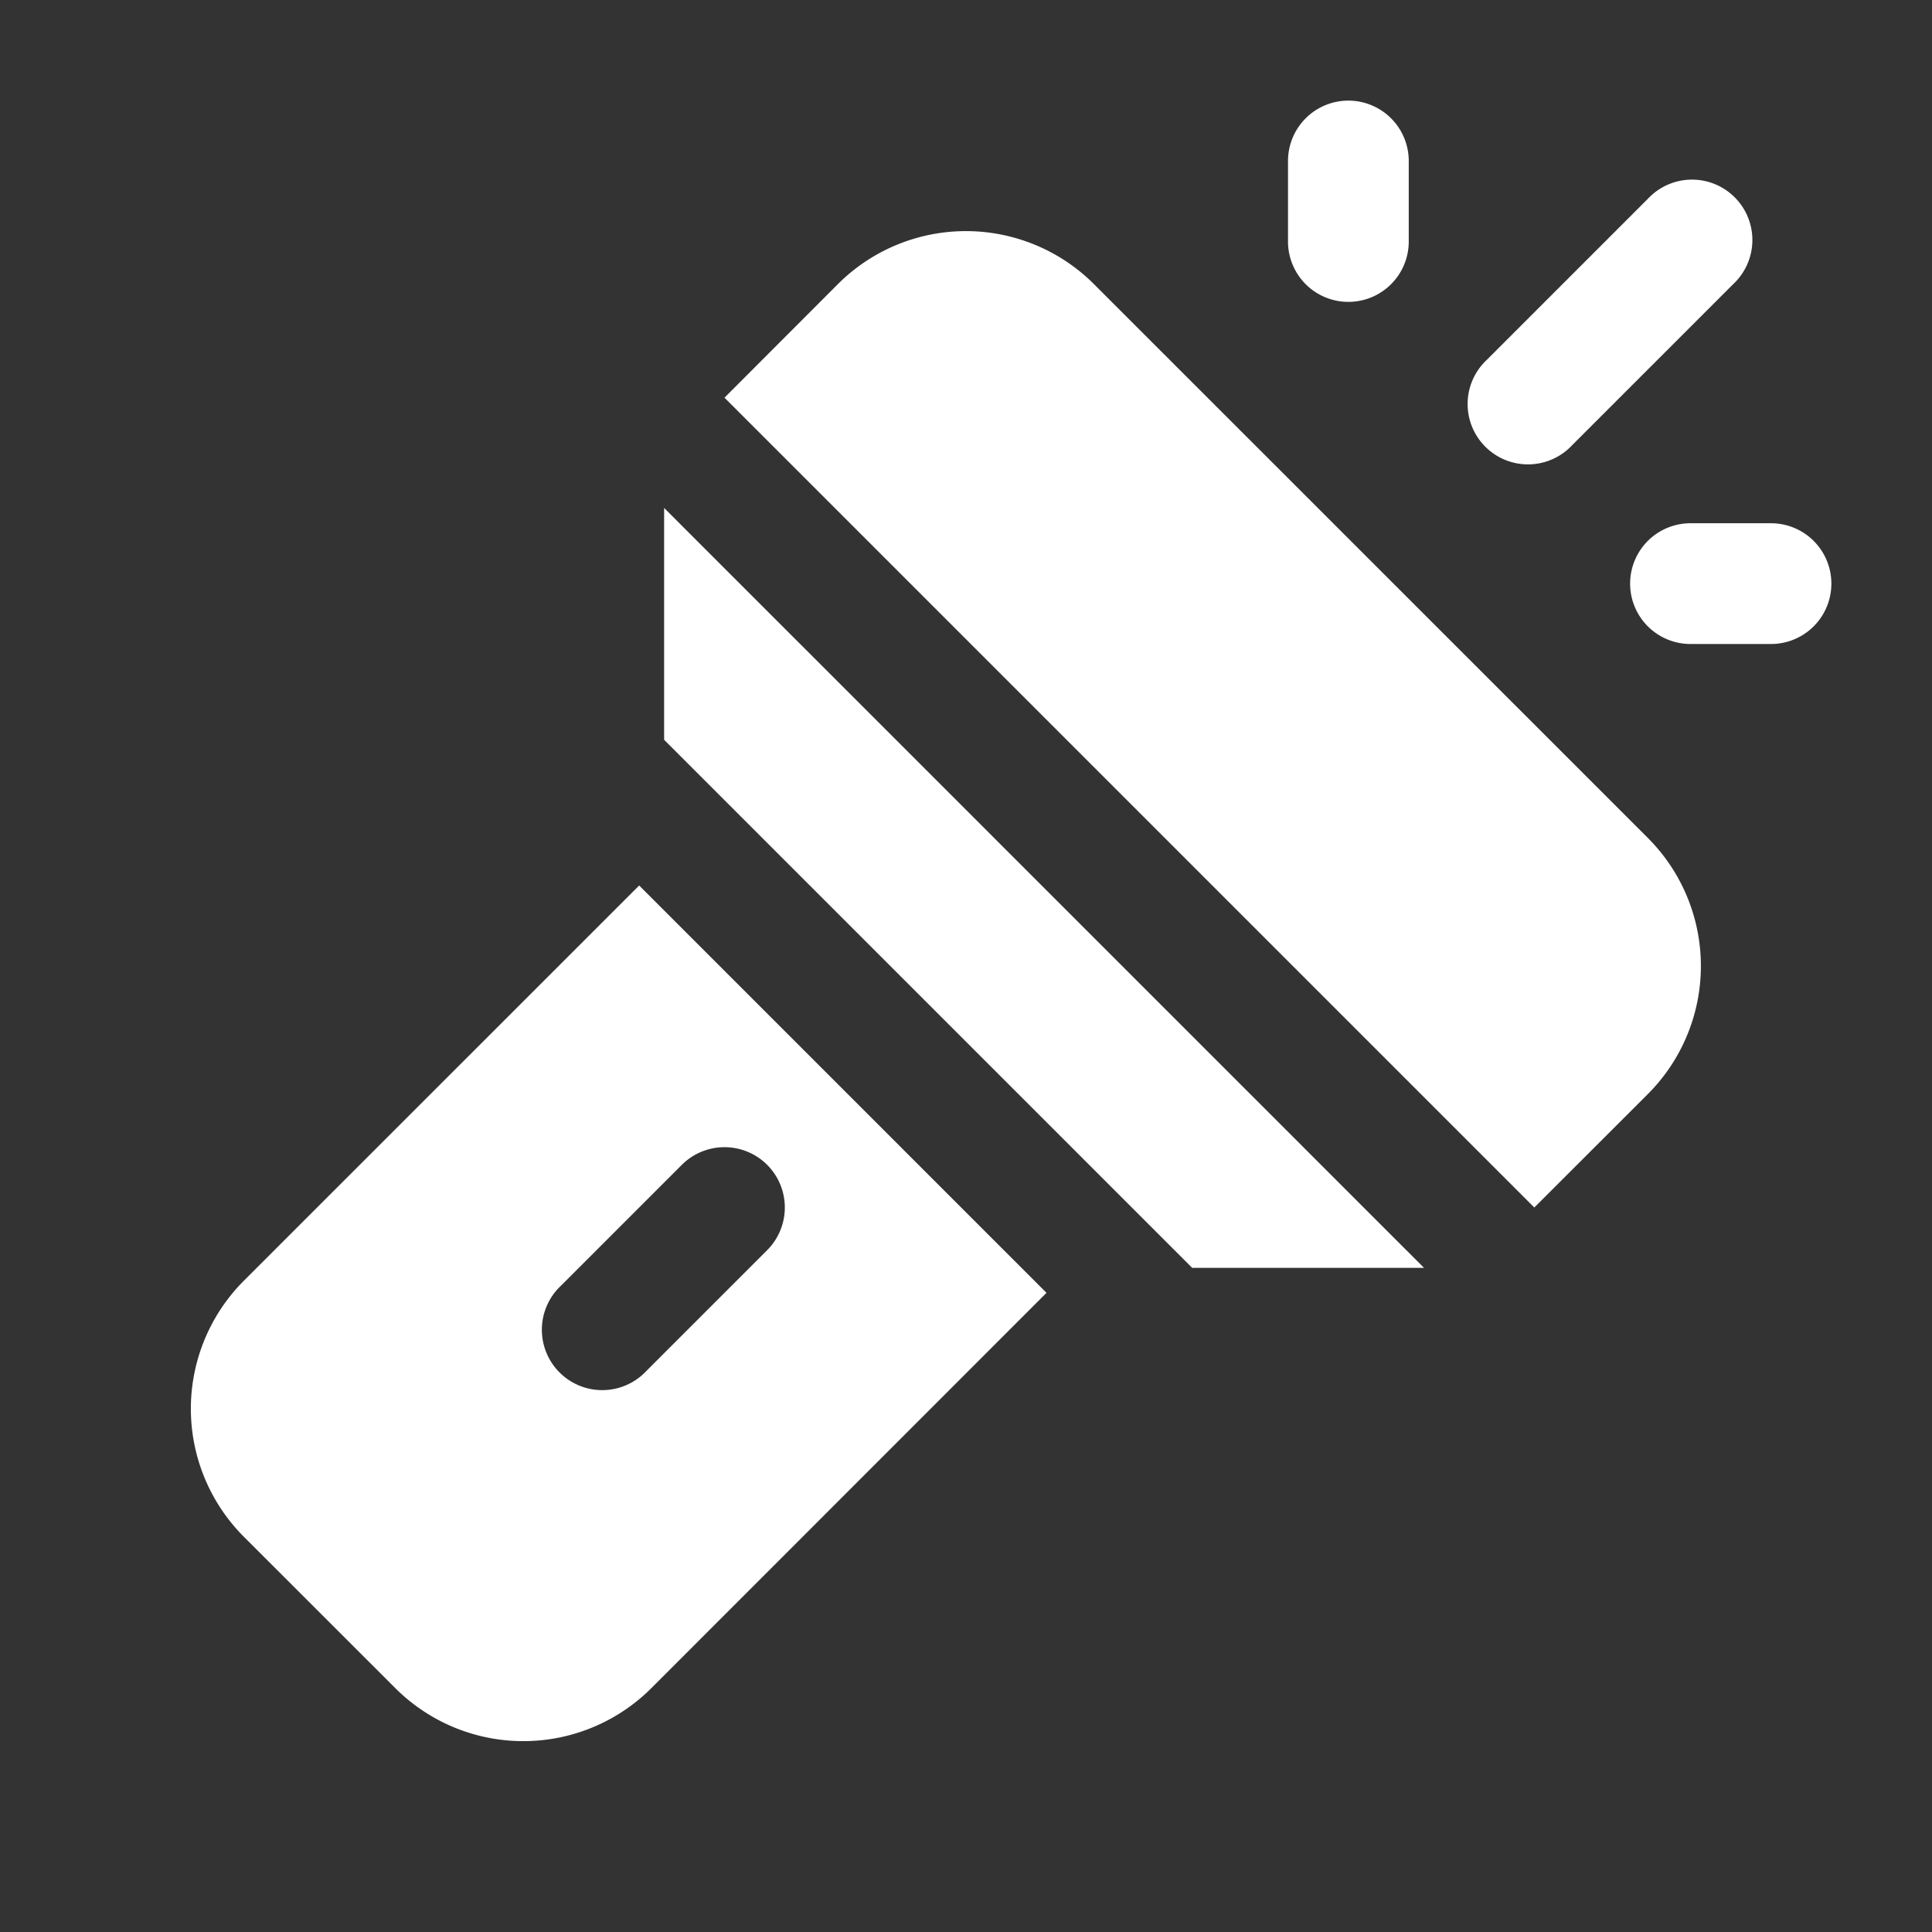 <svg width="24" height="24" fill="none" viewBox="0 0 24 24" xmlns="http://www.w3.org/2000/svg"><rect x="0" y="0" width="24" height="24" fill="#333333" stroke="none"/><path d="M16.75 1.25a.75.75 0 0 1 .75.75v1A.75.75 0 0 1 16 3V2a.75.75 0 0 1 .75-.75Zm3.72 1.22a.75.75 0 1 1 1.06 1.06l-2 2a.75.75 0 1 1-1.06-1.06l2-2ZM8.25 6.31v2.88l6.56 6.56h2.88L8.25 6.31ZM19.06 15l1.41-1.409a2.25 2.25 0 0 0 0-3.182L13.59 3.53a2.25 2.25 0 0 0-3.182 0L9 4.94 19.06 15ZM13 16.06 7.94 11l-4.91 4.909a2.25 2.25 0 0 0 0 3.182L4.91 20.97a2.25 2.25 0 0 0 3.182 0L13 16.06Zm-3.47-1.59a.75.75 0 0 1 0 1.06l-1.5 1.5a.75.75 0 1 1-1.06-1.06l1.5-1.5a.75.75 0 0 1 1.06 0ZM22 8h-1a.75.75 0 0 1 0-1.5h1A.75.75 0 0 1 22 8Z" fill="white"/></svg>